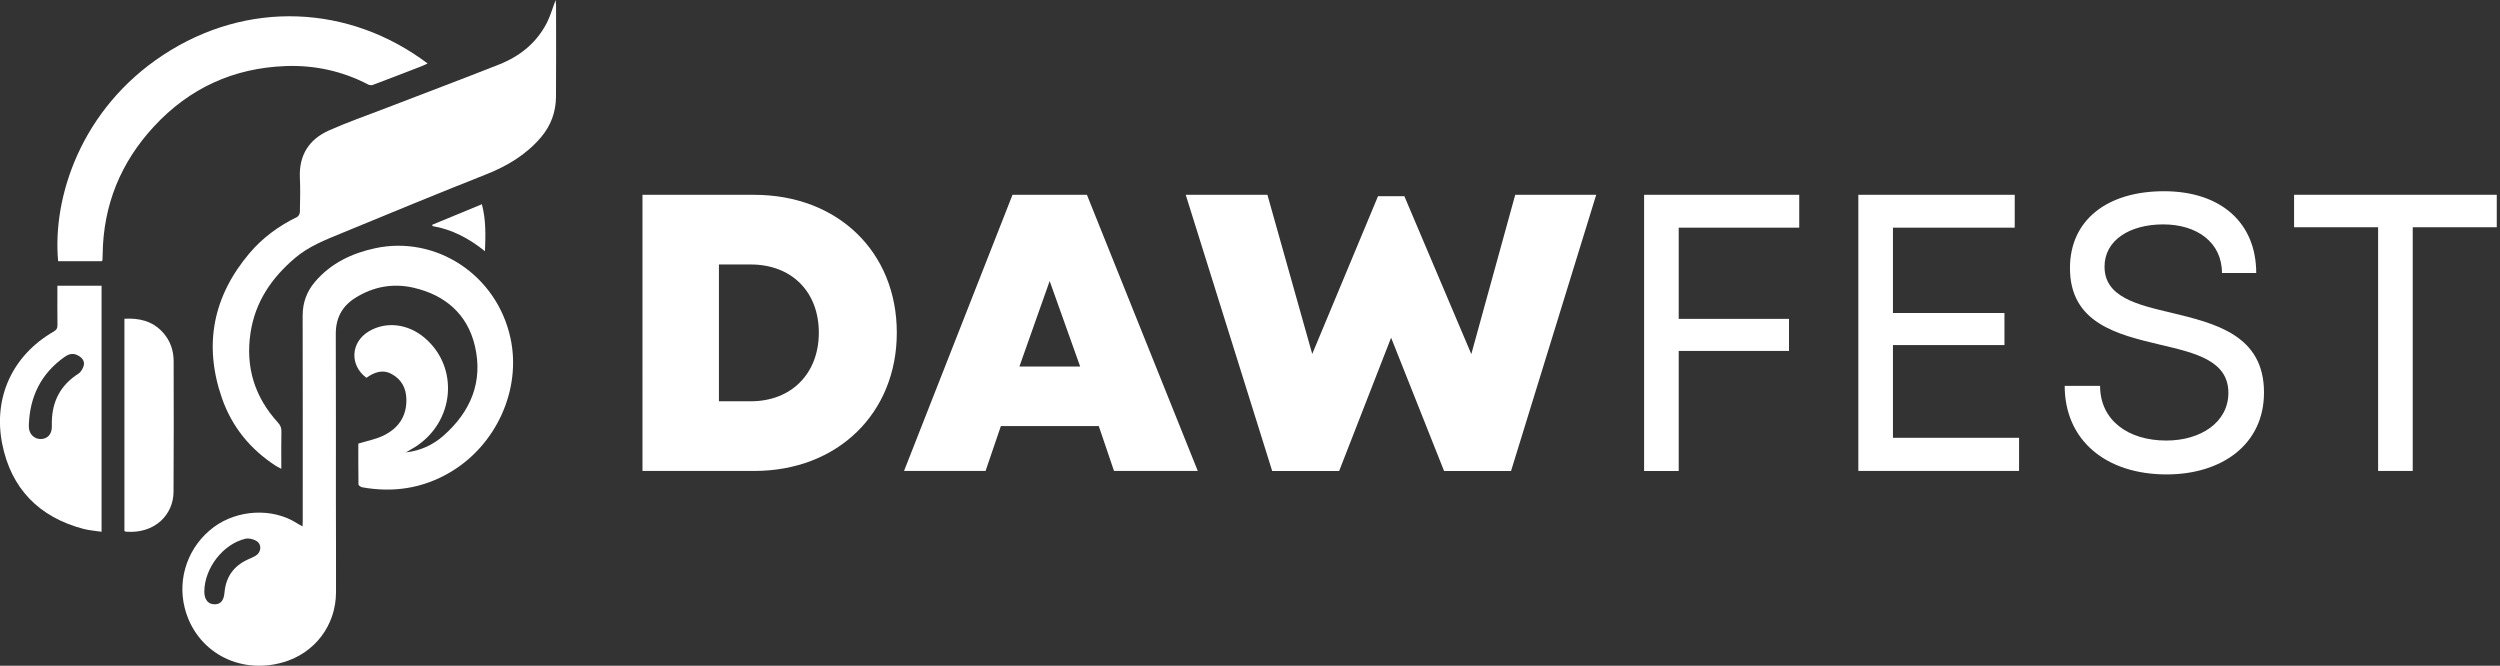 <?xml version="1.0" encoding="UTF-8"?>
<svg id="Layer_1" data-name="Layer 1" xmlns="http://www.w3.org/2000/svg" viewBox="0 0 639.94 170.42">
  <rect x="0" y="0" width="639.94" height="170.42" fill="#333333" stroke="none"/>
  <defs>
    <style>
      .cls-1 {
        fill: #fff;
      }
    </style>
  </defs>
  <g>
    <path class="cls-1" d="M103.93,115.8c3.64-.42,6.83-1.86,9.55-4.24,7.03-6.17,10.25-13.92,8.06-23.09-1.92-8.04-7.55-12.92-15.59-14.8-5.33-1.25-10.4-.32-15.05,2.61-3.39,2.14-4.97,5.2-4.95,9.24,.06,14.15,.02,28.3,.03,42.45,0,7.88,.06,15.75,.03,23.63-.02,8.47-5.43,15.59-13.53,17.93-11.36,3.28-22.37-2.8-25.2-13.92-1.96-7.72,.97-15.89,7.46-20.7,5.92-4.38,14.92-5.09,21.38-.91,.38,.25,.8,.45,1.32,.74,.02-.53,.05-.91,.05-1.28,0-17.57,.03-35.14-.02-52.7,0-3.34,1.08-6.2,3.2-8.67,4.05-4.73,9.41-7.27,15.35-8.55,15.53-3.34,31.18,6.76,34.67,23.1,2.8,13.12-3.68,27.38-15.58,34.32-6.99,4.08-14.47,5.19-22.38,3.78-.37-.07-.96-.47-.97-.73-.06-3.58-.04-7.16-.04-10.46,2.27-.7,4.51-1.11,6.48-2.08,3.77-1.85,5.93-4.91,5.82-9.31-.07-2.83-1.24-5.02-3.72-6.39-2.37-1.31-4.51-.48-6.51,.94-4.34-3.22-4.05-9.08,.59-11.87,4.37-2.63,9.95-2.01,14.23,1.57,9.04,7.57,7.79,21.68-2.48,28.08-.72,.45-1.47,.87-2.21,1.3Zm-51.63,35.58c-.02,1.89,.81,3.11,2.23,3.28,1.77,.21,2.75-.76,2.93-2.92,.33-3.95,2.26-6.79,5.87-8.47,.7-.33,1.43-.61,2.1-1.01,1.45-.86,1.66-2.86,.25-3.76-.78-.5-2-.8-2.88-.59-5.72,1.36-10.43,7.5-10.5,13.46Z"/>
    <path class="cls-1" d="M142.22,0c.06,.75,.12,1.15,.12,1.56,0,7.74,.04,15.49-.02,23.23-.03,3.88-1.3,7.36-3.84,10.35-3.8,4.46-8.6,7.34-14.01,9.48-12.37,4.9-24.67,9.96-36.96,15.04-4.18,1.73-8.44,3.36-11.97,6.36-5.99,5.09-10.21,11.21-11.41,19.16-1.33,8.78,1.04,16.42,6.99,22.96,.62,.68,.93,1.32,.91,2.27-.07,3.11-.02,6.22-.02,9.59-.56-.3-1.01-.49-1.42-.76-6.54-4.24-11.25-10.03-13.79-17.35-4.73-13.62-2.27-26.03,7.04-37.05,3.37-3.99,7.5-7,12.19-9.29,.37-.18,.72-.82,.73-1.26,.06-2.94,.14-5.89,0-8.82-.25-5.74,2.32-9.79,7.43-12.07,4.56-2.04,9.3-3.69,13.97-5.49,9.86-3.8,19.76-7.52,29.59-11.4,5.39-2.13,9.72-5.62,12.35-10.91C140.91,3.94,141.43,2.11,142.22,0Z"/>
    <path class="cls-1" d="M26.08,66.86c-3.71,0-7.46,0-11.2,0-1.51-16.42,5.91-38.98,26.85-52.76C63.28-.09,89.44,1.18,109.46,16.25c-.57,.26-1.04,.51-1.54,.7-4.15,1.61-8.3,3.21-12.47,4.78-.34,.13-.85,.08-1.17-.08-6.63-3.46-13.72-5.01-21.14-4.74-13.34,.48-24.65,5.65-33.72,15.45-8.51,9.19-12.97,20.08-13.14,32.65,0,.52-.02,1.04-.05,1.55,0,.08-.07,.15-.15,.3Z"/>
    <path class="cls-1" d="M14.7,73.14h11.3v62.98c-1.63-.25-3.18-.36-4.65-.74-11.37-3-18.53-10.35-20.79-21.78-2.33-11.78,2.56-22.59,13.18-28.73,.76-.44,.99-.9,.97-1.72-.04-2.85-.02-5.71-.02-8.57,0-.46,0-.93,0-1.44Zm-7.31,35.69s0,.29,0,.55c.08,1.76,1.38,3.03,3.07,3,1.69-.03,2.78-1.2,2.81-3.05,0-.48,0-.95,0-1.43,.11-5.27,2.29-9.36,6.79-12.24,.72-.46,1.33-1.54,1.43-2.4,.12-1.12-.77-1.95-1.84-2.42-1.18-.51-2.19-.14-3.16,.55-5.91,4.21-8.86,9.99-9.11,17.44Z"/>
    <path class="cls-1" d="M31.85,135.93v-54.34c3.76-.21,7.13,.56,9.77,3.42,1.93,2.1,2.83,4.64,2.83,7.46,.02,11.16,.05,22.32-.03,33.47-.04,5.76-4.74,10.74-12.17,10.16-.12,0-.23-.1-.4-.18Z"/>
    <path class="cls-1" d="M124.13,64.3c-4.08-3.29-8.41-5.57-13.42-6.43-.02-.11-.04-.22-.06-.34,4.21-1.74,8.41-3.48,12.7-5.25,1.05,3.96,.96,7.85,.79,12.01Z"/>
  </g>
  <g>
    <path class="cls-1" d="M229.56,85.15c0,20.63-15.15,35.4-36.49,35.4h-28.61V49.87h28.61c21.4,0,36.49,14.63,36.49,35.29Zm-19.96,0c0-10.49-6.98-17.45-17.44-17.45h-8.13v35.02h8.13c10.47,0,17.44-7.14,17.44-17.57Z"/>
    <path class="cls-1" d="M281.26,109.07h-25.06l-3.92,11.48h-20.87l27.77-70.69h19.04l28.38,70.69h-21.44l-3.9-11.48Zm-12.57-37.14l-7.75,21.9h15.56l-7.81-21.9Z"/>
    <path class="cls-1" d="M408.59,49.87l-21.8,70.69h-17.14l-13.56-34.12-13.3,34.12h-17.14l-22.13-70.69h20.91l11.47,40.74,16.84-40.39h6.74l17.14,40.42,11.24-40.77h20.74Z"/>
    <path class="cls-1" d="M429.71,58.27v23.35h28.23v8.21h-28.23v30.73h-8.86V49.87h39.71v8.4h-30.86Z"/>
    <path class="cls-1" d="M516.83,112.06v8.49h-41.14V49.87h40.03v8.4h-31.17v21.85h28.54v8.21h-28.54v23.73h32.28Z"/>
    <path class="cls-1" d="M528.53,98.77h9.04c0,8.79,7.15,14,16.95,14,8.86,0,15.89-4.71,15.89-12.2,0-8.27-8.38-10.21-17.56-12.36-10.91-2.6-22.99-5.49-22.99-19.6,0-12.2,9.43-19.66,24.06-19.66s23.62,8.13,23.62,20.94h-8.77c0-7.86-6.41-12.45-15.04-12.45s-15.02,4.09-15.02,10.8c0,7.76,8.12,9.71,17.19,11.84,11.12,2.7,23.63,5.68,23.63,20.39,0,13.36-10.86,20.97-24.93,20.97-15.56,0-26.09-8.76-26.09-22.68Z"/>
    <path class="cls-1" d="M639.11,58.17h-21.51v62.38h-8.86V58.17h-21.51v-8.31h51.88v8.31Z"/>
  </g>
</svg>